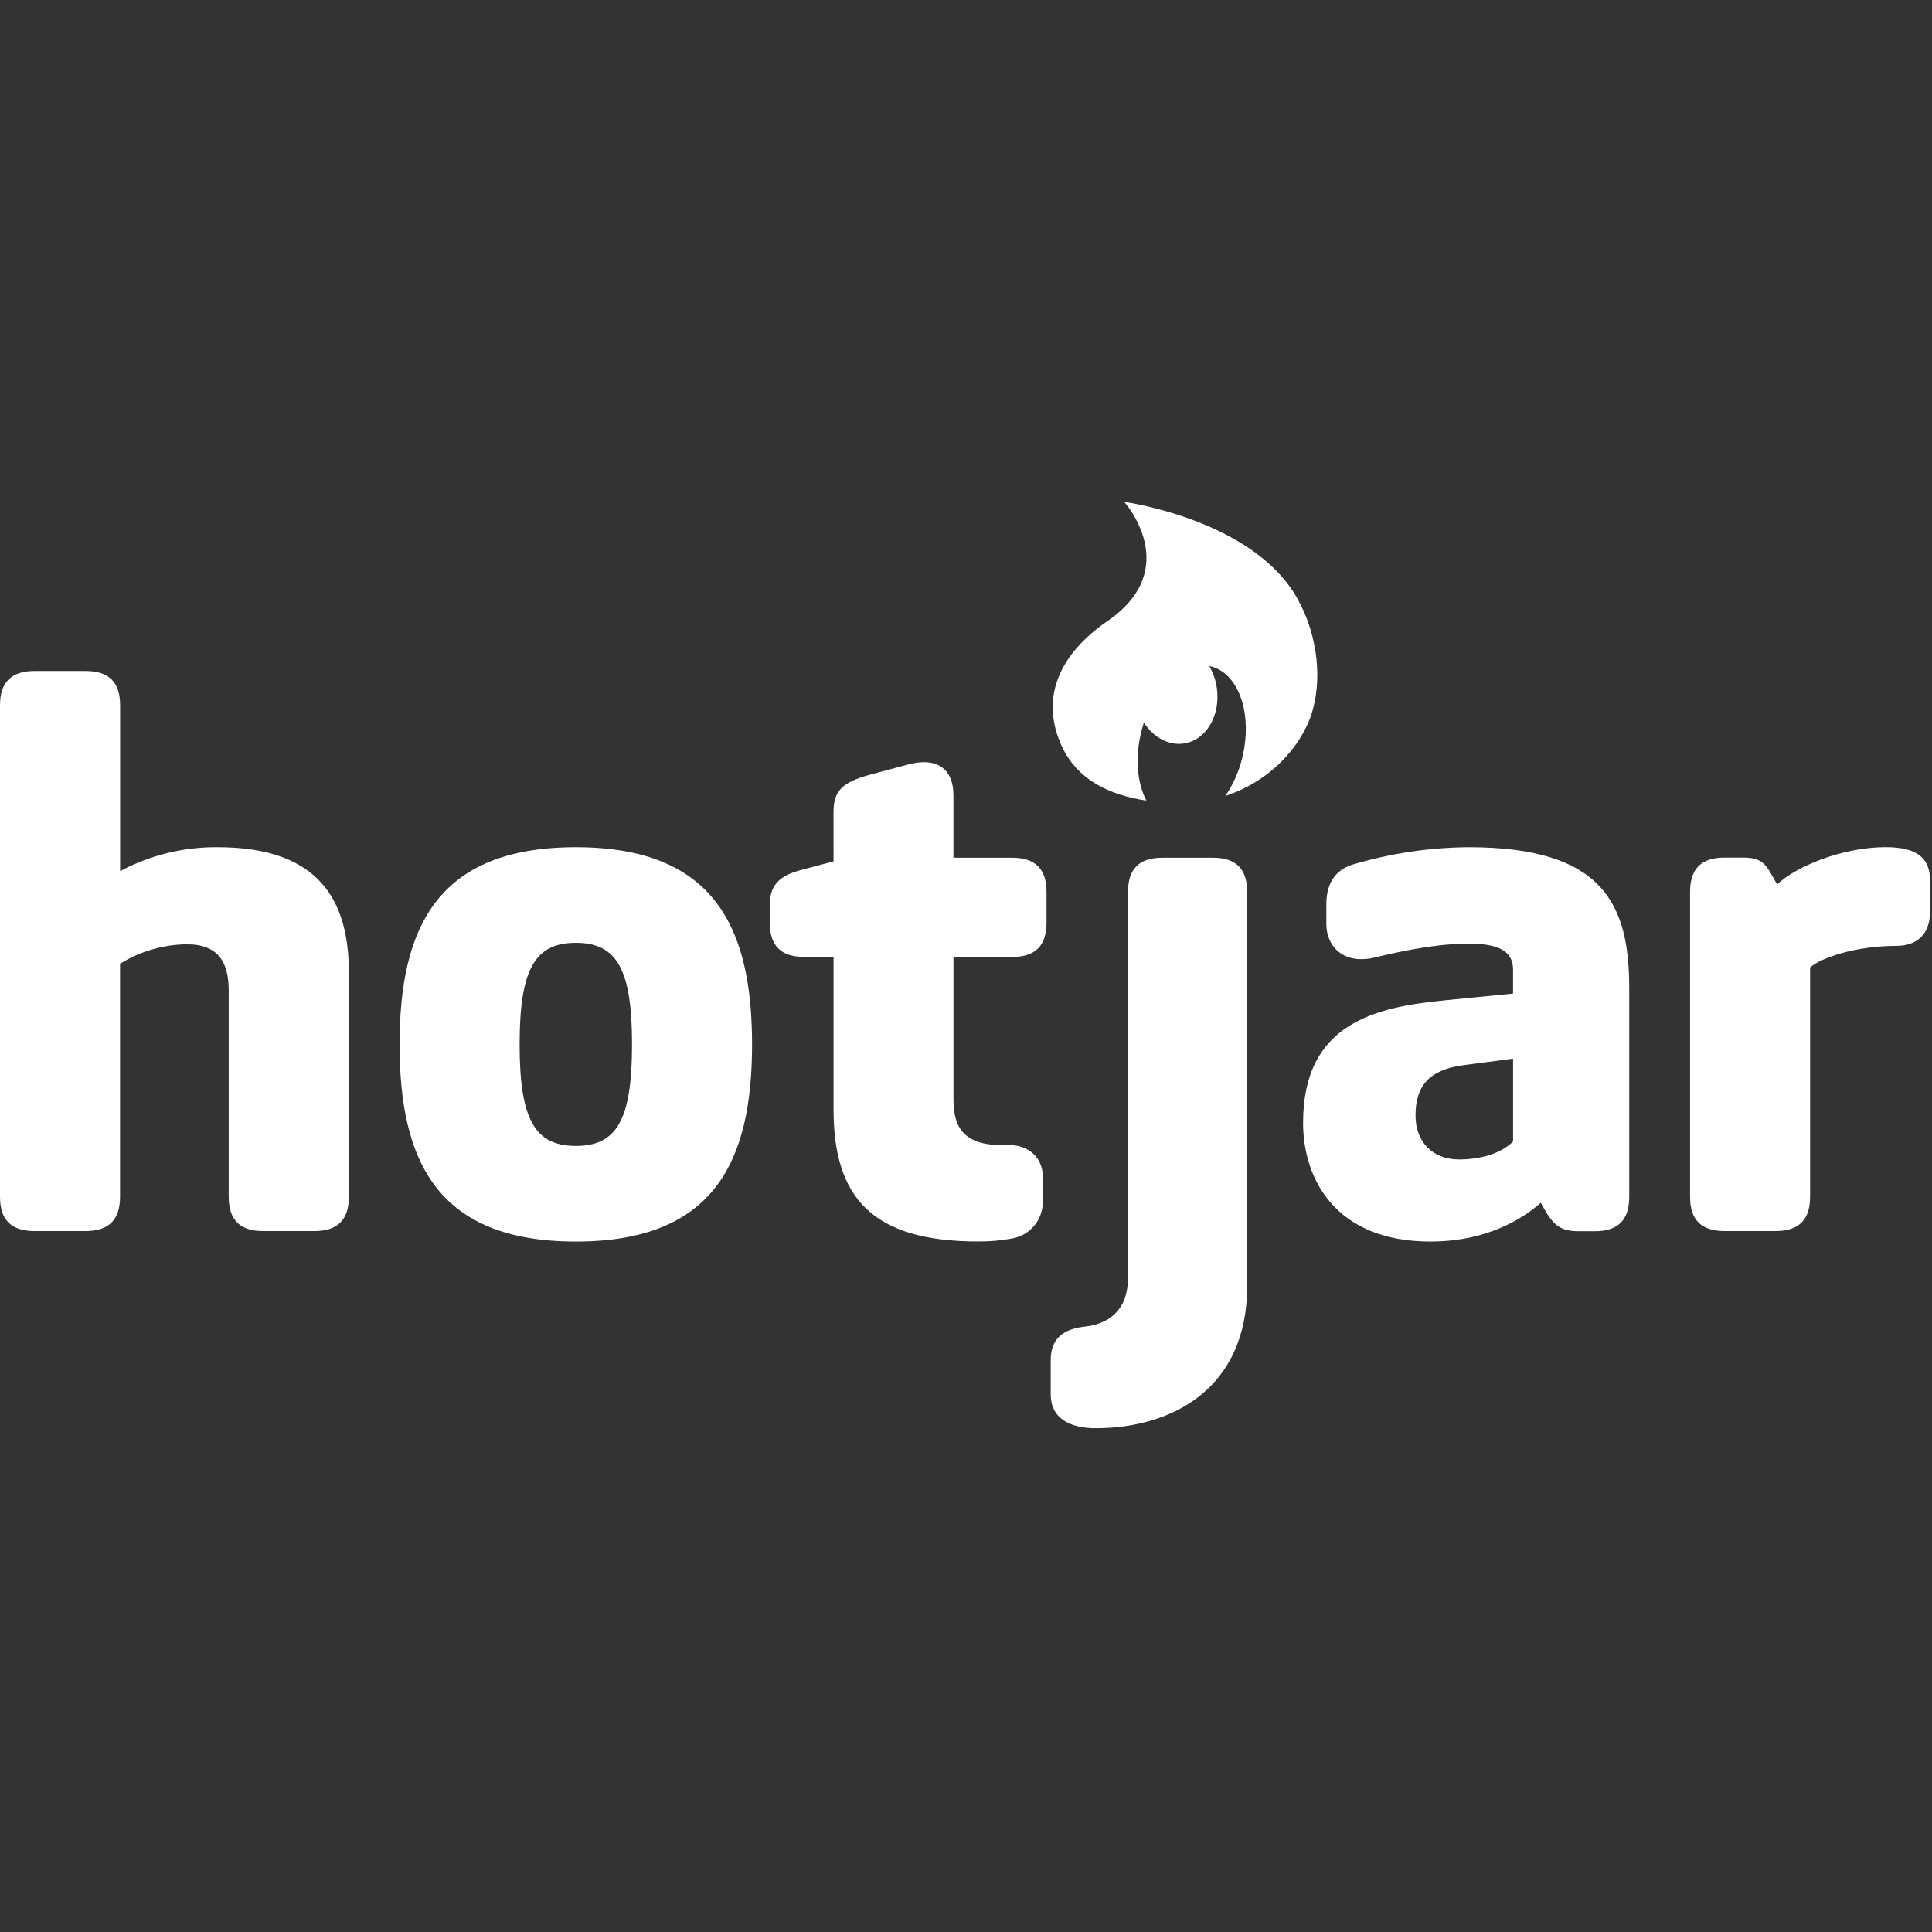 <?xml version="1.0" encoding="UTF-8"?>
<!-- Uploaded to: SVG Repo, www.svgrepo.com, Generator: SVG Repo Mixer Tools -->
<svg width="90px" height="90px" viewBox="0 -133 512 512" version="1.1" xmlns="http://www.w3.org/2000/svg" xmlns:xlink="http://www.w3.org/1999/xlink" preserveAspectRatio="xMidYMid">
    <rect x="0" y="-133" width="512" height="512" fill="#333333" stroke="none"/>
    <g>
        <path d="M321.38,94.304 C327.54,94.304 330.509,97.245 330.509,103.385 L330.509,103.385 L330.509,207.901 C330.509,234.801 310.846,245.488 290.366,245.488 C283.025,245.488 278.45,242.519 278.45,236.589 L278.45,236.589 L278.45,227.508 C278.45,223.157 280.238,219.378 287.398,218.581 C293.153,217.995 298.93,214.823 298.93,205.54 L298.93,205.54 L298.93,103.385 C298.93,97.266 301.898,94.304 308.059,94.304 L308.059,94.304 Z M152.608,91.517 C189.356,91.517 199.303,112.919 199.303,143.786 C199.303,174.653 189.356,196.027 152.608,196.027 C115.839,196.027 105.892,174.674 105.892,143.786 C105.892,112.898 115.86,91.517 152.608,91.517 Z M389.239,91.517 C425.016,91.517 431.763,106.759 431.763,128.929 L431.763,128.929 L431.763,184.208 C431.763,190.32 428.795,193.289 422.634,193.289 L422.634,193.289 L418.443,193.289 C413.484,193.289 411.689,191.703 409.111,187.149 L409.111,187.149 L408.315,185.752 C401.155,192.066 391.027,196.027 379.117,196.027 C353.874,196.027 345.331,179.41 345.331,164.552 C345.331,137.828 365.001,133.888 382.868,132.1 L382.868,132.1 L400.974,130.312 L400.974,123.97 C400.974,119.415 397.781,117.068 389.239,117.068 C378.712,117.068 366.796,120.212 364.002,120.819 C356.046,122.58 351.499,117.851 351.499,111.893 L351.499,111.893 L351.499,106.549 C351.499,100.263 354.67,97.245 358.631,96.072 C368.57,93.128 378.873,91.595 389.239,91.517 Z M240.752,69.578 C249.092,67.398 252.668,71.54 252.668,77.68 L252.668,77.68 L252.668,94.304 L268.182,94.304 C274.343,94.304 277.339,97.245 277.339,103.385 L277.339,103.385 L277.339,111.536 C277.339,117.655 274.343,120.617 268.182,120.617 L268.182,120.617 L252.682,120.617 L252.682,158.392 C252.682,166.117 255.679,170.49 265.8,170.49 L265.8,170.49 L267.798,170.49 C272.352,170.49 276.34,173.633 276.34,178.795 L276.34,178.795 L276.34,185.319 C276.467,190.19 272.987,194.411 268.182,195.217 C265.238,195.765 262.249,196.029 259.255,196.006 C231.029,196.006 220.9,184.32 220.9,160.976 L220.9,160.976 L220.9,120.596 L213.154,120.596 C206.986,120.596 203.997,117.655 203.997,111.515 L203.997,111.515 L203.997,106.961 C203.997,101.848 206.197,99.243 211.946,97.657 L211.946,97.657 L220.9,95.275 L220.886,82.234 C220.886,76.528 223.261,74.327 230.421,72.337 L230.421,72.337 Z M22.68,44.823 C28.841,44.823 31.831,47.77 31.831,53.903 L31.831,53.903 L31.831,97.86 C39.778,93.614 48.665,91.433 57.675,91.517 C84.7,91.517 92.453,105.76 92.453,124.759 L92.453,124.759 L92.453,184.166 C92.453,190.278 89.457,193.247 83.296,193.247 L83.296,193.247 L69.759,193.247 C63.598,193.247 60.609,190.299 60.609,184.166 L60.609,184.166 L60.609,129.516 C60.609,122.202 58.024,117.243 49.482,117.243 C43.231,117.328 37.121,119.115 31.81,122.412 L31.81,122.412 L31.81,184.166 C31.81,190.278 28.82,193.247 22.659,193.247 L22.659,193.247 L9.157,193.247 C2.997,193.247 0,190.299 0,184.166 L0,184.166 L0,53.903 C0,47.791 2.997,44.823 9.157,44.823 L9.157,44.823 Z M499.741,91.503 C508.682,91.503 511.476,94.877 511.476,100.402 L511.476,100.402 L511.476,108.589 C511.476,114.498 508.116,117.669 502.528,117.669 C491.401,117.669 482.272,121.015 479.694,123.397 L479.694,123.397 L479.694,184.166 C479.694,190.278 476.698,193.247 470.537,193.247 L470.537,193.247 L457.091,193.247 C450.874,193.247 447.878,190.299 447.878,184.166 L447.878,184.166 L447.878,103.35 C447.878,97.231 450.874,94.269 457.035,94.269 L457.035,94.269 L461.994,94.269 C467.548,94.269 468.155,96.463 470.949,101.401 C475.909,96.644 488.23,91.503 499.741,91.503 Z M400.981,147.544 L387.66,149.311 C378.712,150.513 375.129,154.857 375.129,162.583 C375.129,169.896 379.914,174.269 386.661,174.269 C392.417,174.269 397.788,172.683 400.981,169.512 L400.981,169.512 L400.981,147.544 Z M152.608,116.859 C141.663,116.859 137.702,123.991 137.702,143.786 C137.702,163.582 141.684,170.685 152.608,170.685 C163.533,170.685 167.493,163.603 167.493,143.786 C167.493,123.97 163.533,116.859 152.608,116.859 Z" fill="#ffffff">

</path>
        <path d="M343.906,25.775 C332.22,4.631 297.931,0 297.931,0 C297.931,0 313.759,17.616 293.53,31.558 C280.748,40.352 275.684,51.78 281.16,64.262 C285.351,73.824 294.222,77.708 303.791,79.168 C301.333,74.439 300.718,67.608 302.534,60.602 C302.716,59.903 302.918,59.17 303.149,58.506 C305.831,62.655 310.231,64.926 314.527,63.878 C320.409,62.481 323.859,55.363 322.253,48.05 C321.886,46.463 321.29,44.939 320.485,43.523 C320.716,43.579 320.946,43.6 321.184,43.677 C328.525,45.773 332.074,56.746 329.112,68.201 C328.234,71.671 326.754,74.96 324.739,77.918 C337.34,73.859 345.722,63.696 348.027,54.644 C350.458,45.221 348.614,34.24 343.906,25.775 Z" fill="#ffffff">

</path>
    </g>
</svg>